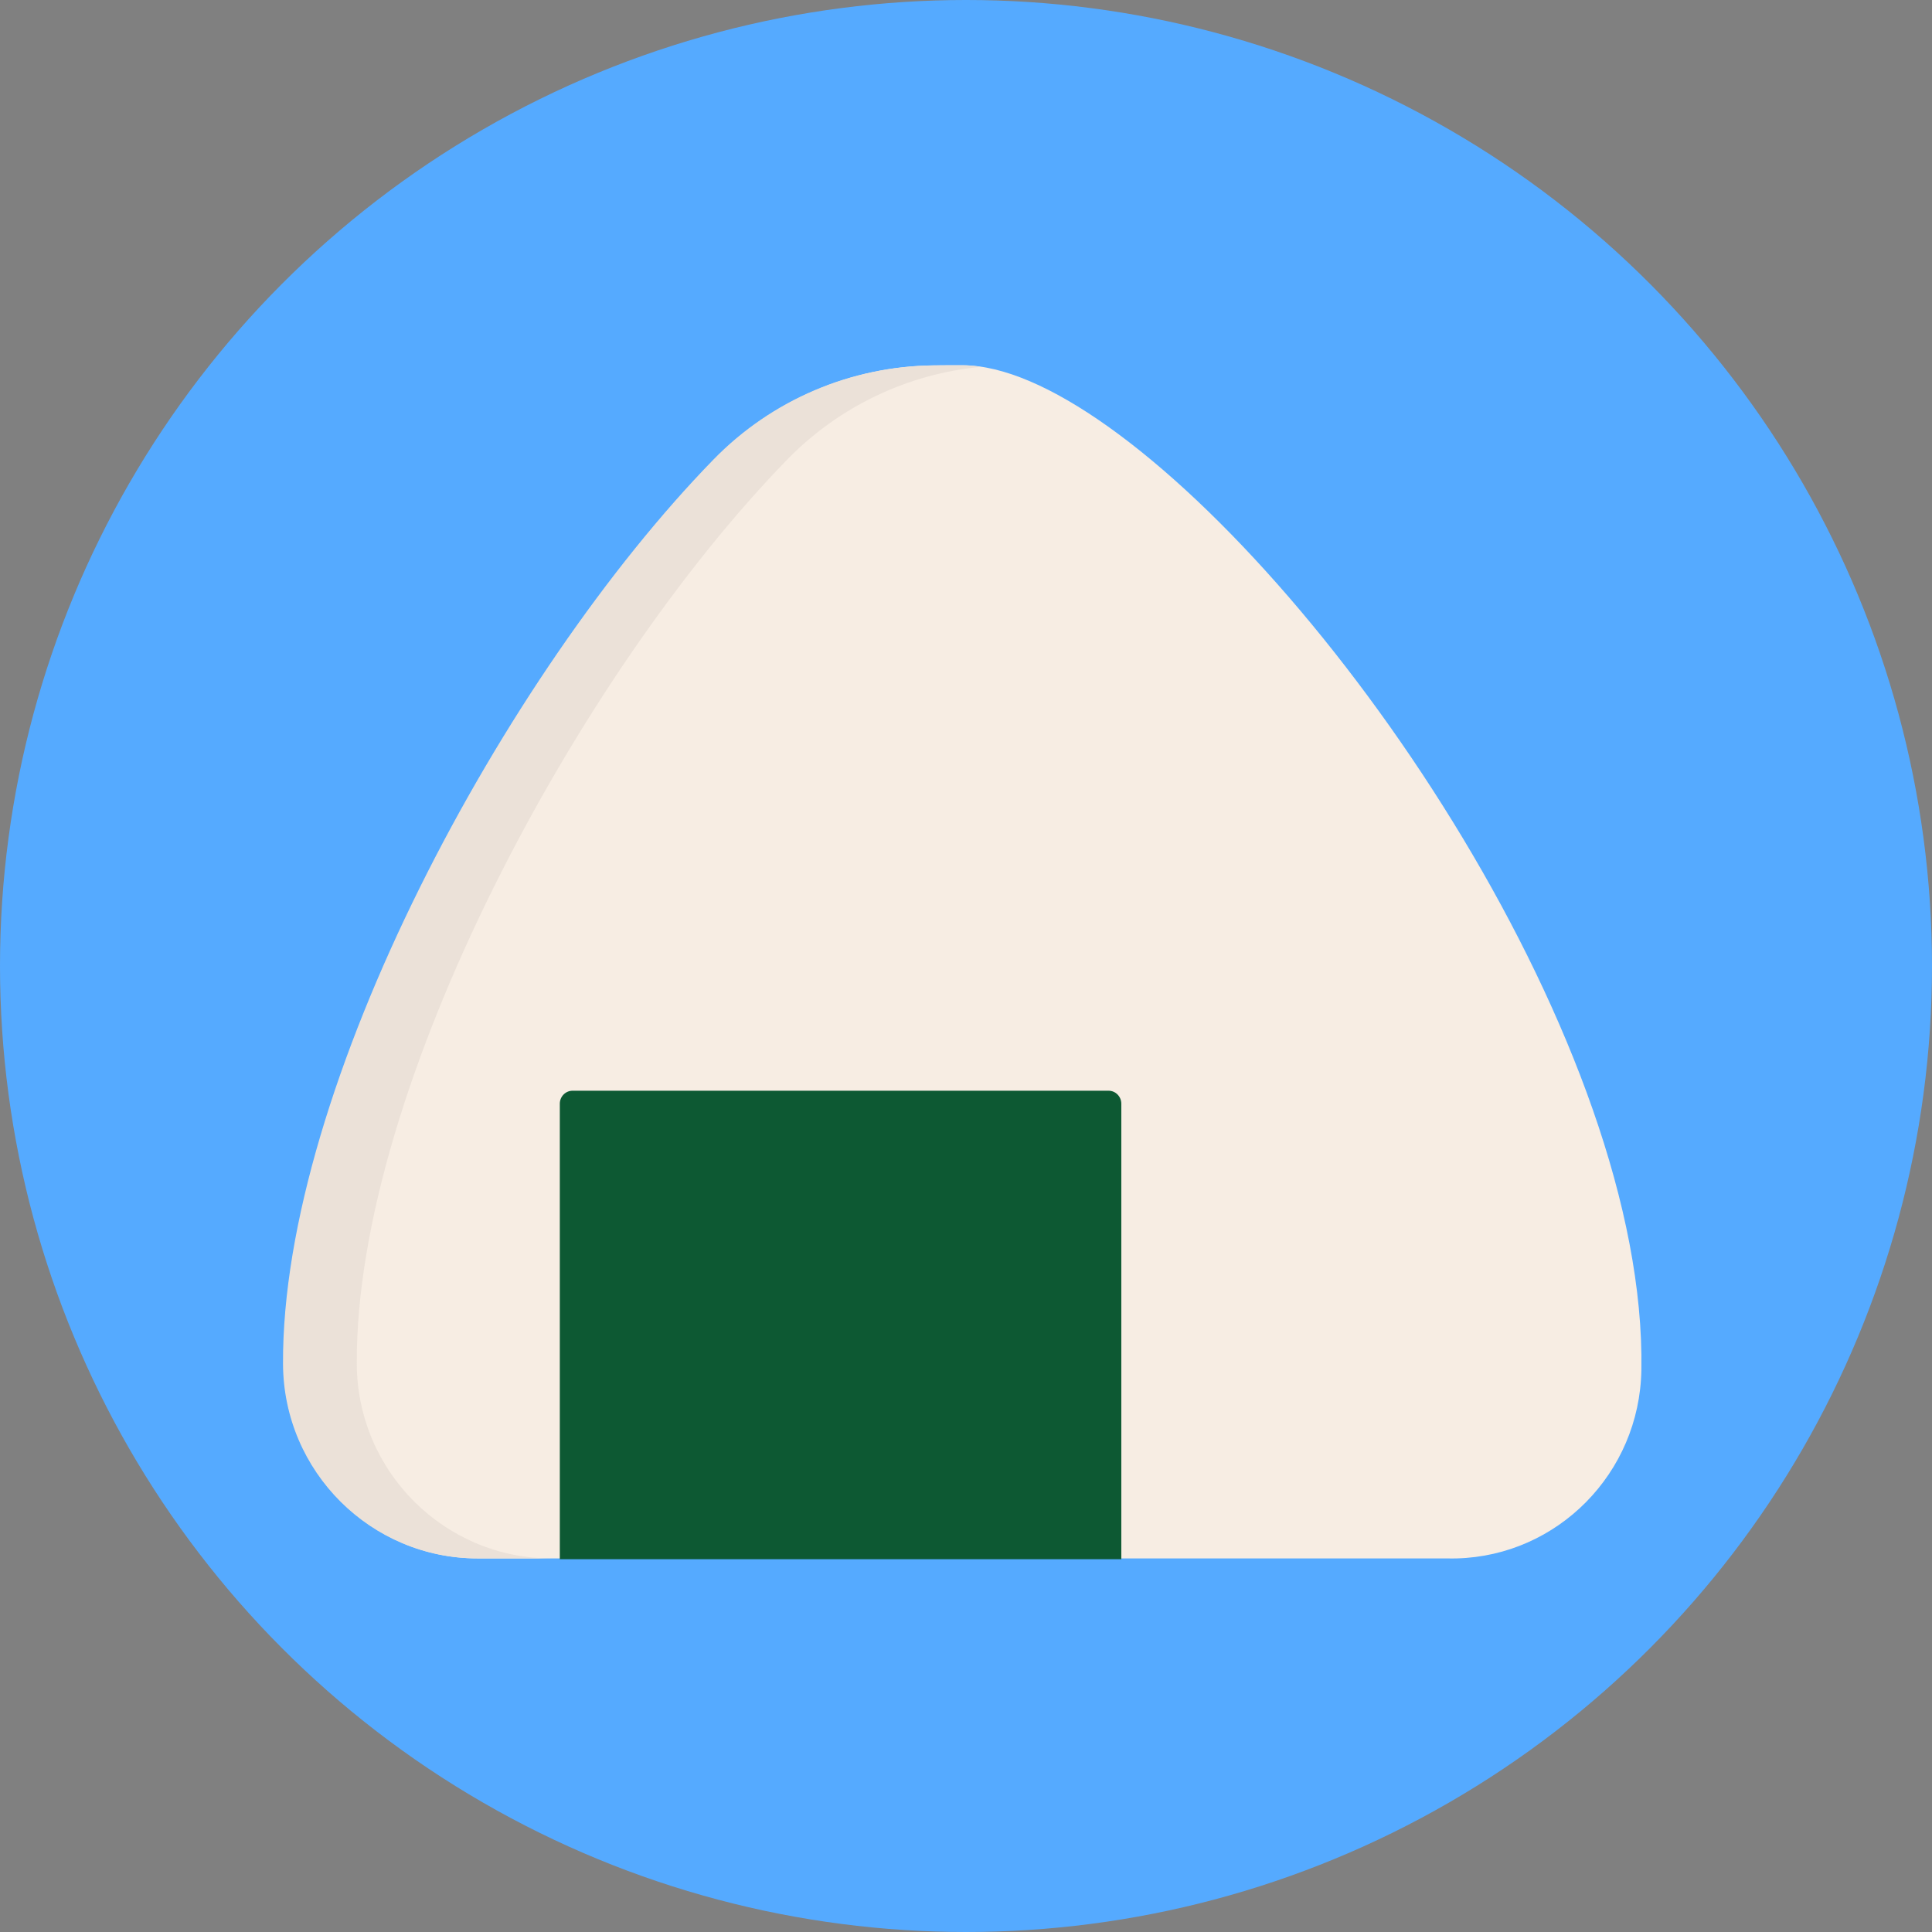 <svg width="512" height="512" viewBox="0 0 512 512" fill="none" xmlns="http://www.w3.org/2000/svg">
<rect x="0" y="0" width="512" height="512" fill="#808080" stroke="none"/>
<g clip-path="url(#clip0_258_6)">
<circle cx="256" cy="256" r="256" fill="#55AAFF"/>
<g clip-path="url(#clip1_258_6)">
<path d="M434.981 363.083C434.52 390.442 412.729 412.312 386.017 412.996C385.174 413.02 384.331 413.02 383.477 412.996H126.676C98.469 412.996 75.297 390.033 75.161 361.468C74.801 287.977 134.082 178.384 189.238 121.789C204.645 105.976 225.661 97.039 247.587 96.834C250.127 96.798 252.6 96.798 255.072 96.798C265.803 96.798 279.099 102.697 293.585 112.999C354.583 156.331 436.441 277.49 434.981 363.083Z" fill="#F7EDE3"/>
<path d="M297.163 413.203H148.356V292.505C148.356 290.597 149.873 289.053 151.743 289.053H293.774C295.646 289.053 297.162 290.599 297.162 292.505V413.203H297.163Z" fill="#0D5933"/>
<path d="M94.551 361.466C94.192 287.975 153.472 178.383 208.628 121.788C222.386 107.667 240.618 99.049 259.975 97.215C258.232 96.949 256.539 96.797 254.911 96.797C252.438 96.797 249.966 96.797 247.425 96.83C225.5 97.035 204.485 105.972 189.077 121.785C133.924 178.383 74.642 287.975 75.002 361.466C75.136 390.03 98.308 412.994 126.518 412.994H146.067C117.859 412.995 94.686 390.032 94.551 361.466Z" fill="#EBE1D8"/>
</g>
</g>
<defs>
<clipPath id="clip0_258_6">
<rect width="512" height="512" fill="white"/>
</clipPath>
<clipPath id="clip1_258_6">
<rect width="360" height="360" fill="white" transform="translate(75 75)"/>
</clipPath>
</defs>
</svg>
